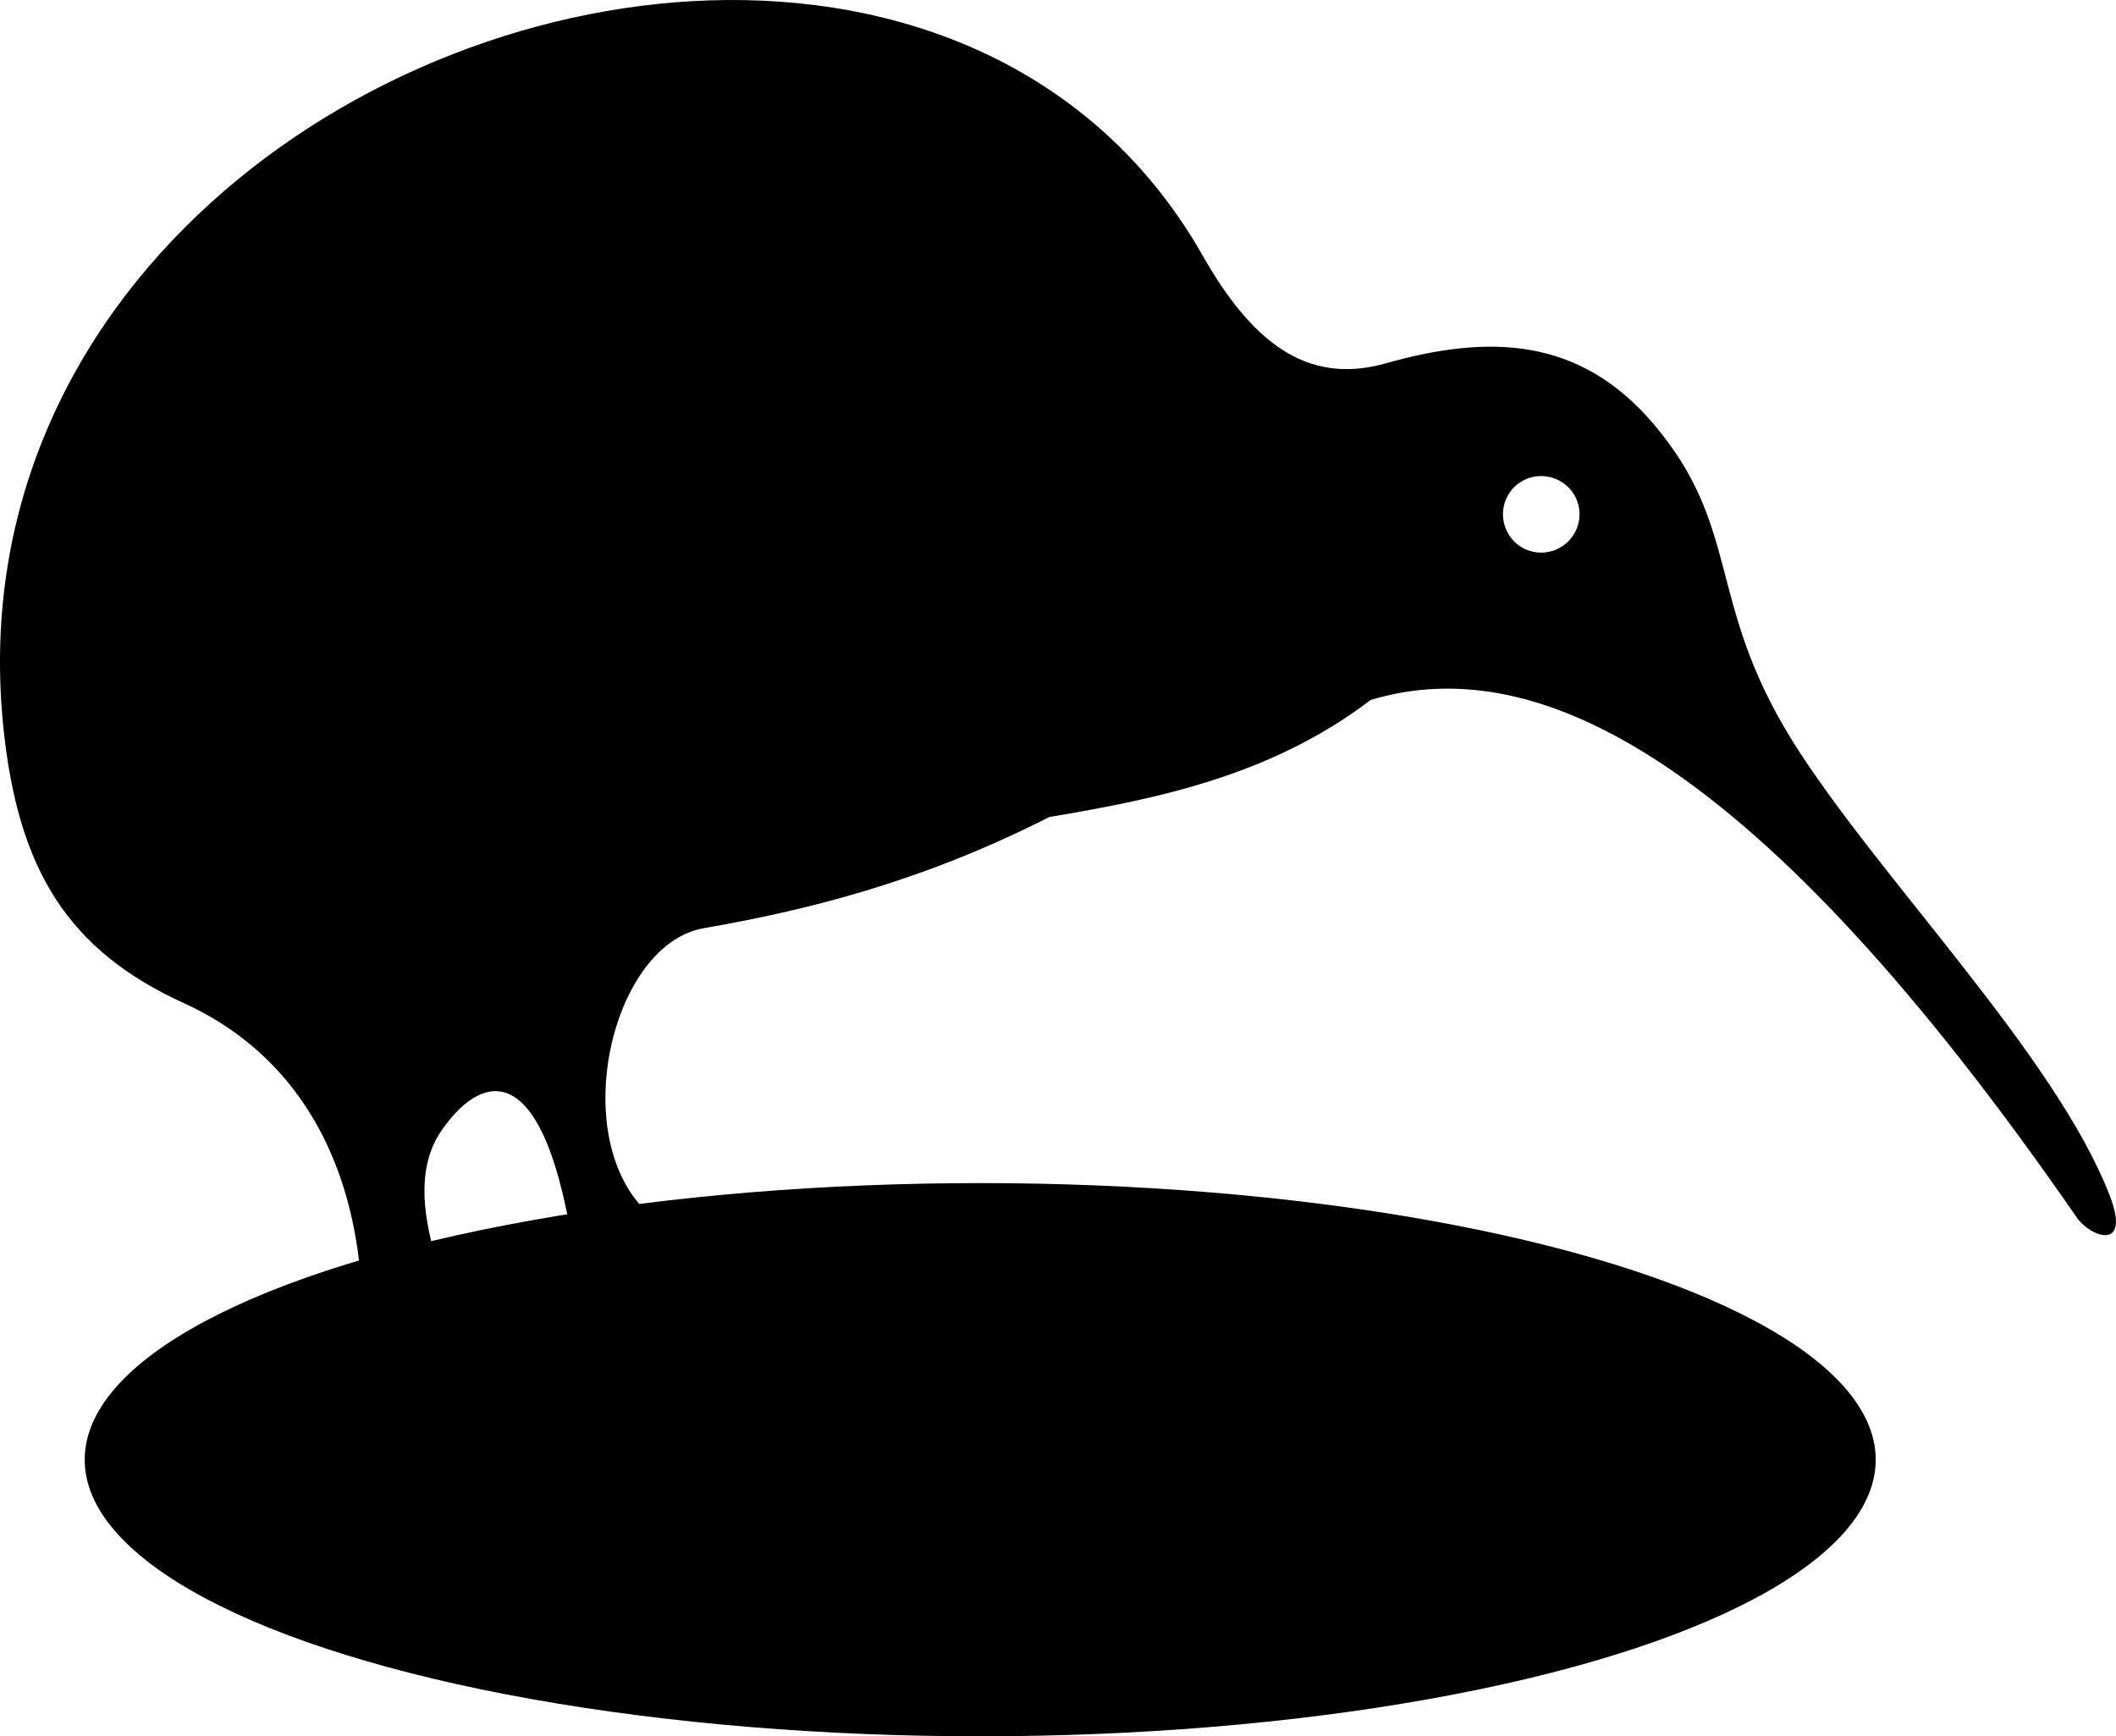 <svg version="1.1" id="Layer_1" xmlns="http://www.w3.org/2000/svg" xmlns:xlink="http://www.w3.org/1999/xlink" x="0px" y="0px"
	  viewBox="0 65.326 612 502.174" enable-background="new 0 65.326 612 502.174"
	 xml:space="preserve">
<ellipse  cx="283.5" cy="487.5" rx="259" ry="80"/>
<path id="bird" d="M210.333,65.331C104.367,66.105-12.349,150.637,1.056,276.449c4.303,40.393,18.533,63.704,52.171,79.03
	c36.307,16.544,57.022,54.556,50.406,112.954c-9.935,4.88-17.405,11.031-19.132,20.015c7.531-0.17,14.943-0.312,22.59,4.341
	c20.333,12.375,31.296,27.363,42.979,51.72c1.714,3.572,8.192,2.849,8.312-3.078c0.17-8.467-1.856-17.454-5.226-26.933
	c-2.955-8.313,3.059-7.985,6.917-6.106c6.399,3.115,16.334,9.43,30.39,13.098c5.392,1.407,5.995-3.877,5.224-6.991
	c-1.864-7.522-11.009-10.862-24.519-19.229c-4.82-2.984-0.927-9.736,5.168-8.351l20.234,2.415c3.359,0.763,4.555-6.114,0.882-7.875
	c-14.198-6.804-28.897-10.098-53.864-7.799c-11.617-29.265-29.811-61.617-15.674-81.681c12.639-17.938,31.216-20.74,39.147,43.489
	c-5.002,3.107-11.215,5.031-11.332,13.024c7.201-2.845,11.207-1.399,14.791,0c17.912,6.998,35.462,21.826,52.982,37.309
	c3.739,3.303,8.413-1.718,6.991-6.034c-2.138-6.494-8.053-10.659-14.791-20.016c-3.239-4.495,5.03-7.045,10.886-6.876
	c13.849,0.396,22.886,8.268,35.177,11.218c4.483,1.076,9.741-1.964,6.917-6.917c-3.472-6.085-13.015-9.124-19.18-13.413
	c-4.357-3.029-3.025-7.132,2.697-6.602c3.905,0.361,8.478,2.271,13.908,1.767c9.946-0.925,7.717-7.169-0.883-9.566
	c-19.036-5.304-39.891-6.311-61.665-5.225c-43.837-8.358-31.554-84.887,0-90.363c29.571-5.132,62.966-13.339,99.928-32.156
	c32.668-5.429,64.835-12.446,92.939-33.85c48.106-14.469,111.903,16.113,204.241,149.695c3.926,5.681,15.819,9.94,9.524-6.351
	c-15.893-41.125-68.176-93.328-92.13-132.085c-24.581-39.774-14.34-61.243-39.957-91.247
	c-21.326-24.978-47.502-25.803-77.339-17.365c-23.461,6.634-39.234-7.117-52.98-31.273C318.42,87.525,265.838,64.927,210.333,65.331
	z M445.731,203.01c6.12,0,11.112,4.919,11.112,11.038c0,6.119-4.994,11.111-11.112,11.111s-11.038-4.994-11.038-11.111
	C434.693,207.929,439.613,203.01,445.731,203.01z"/>
</svg>